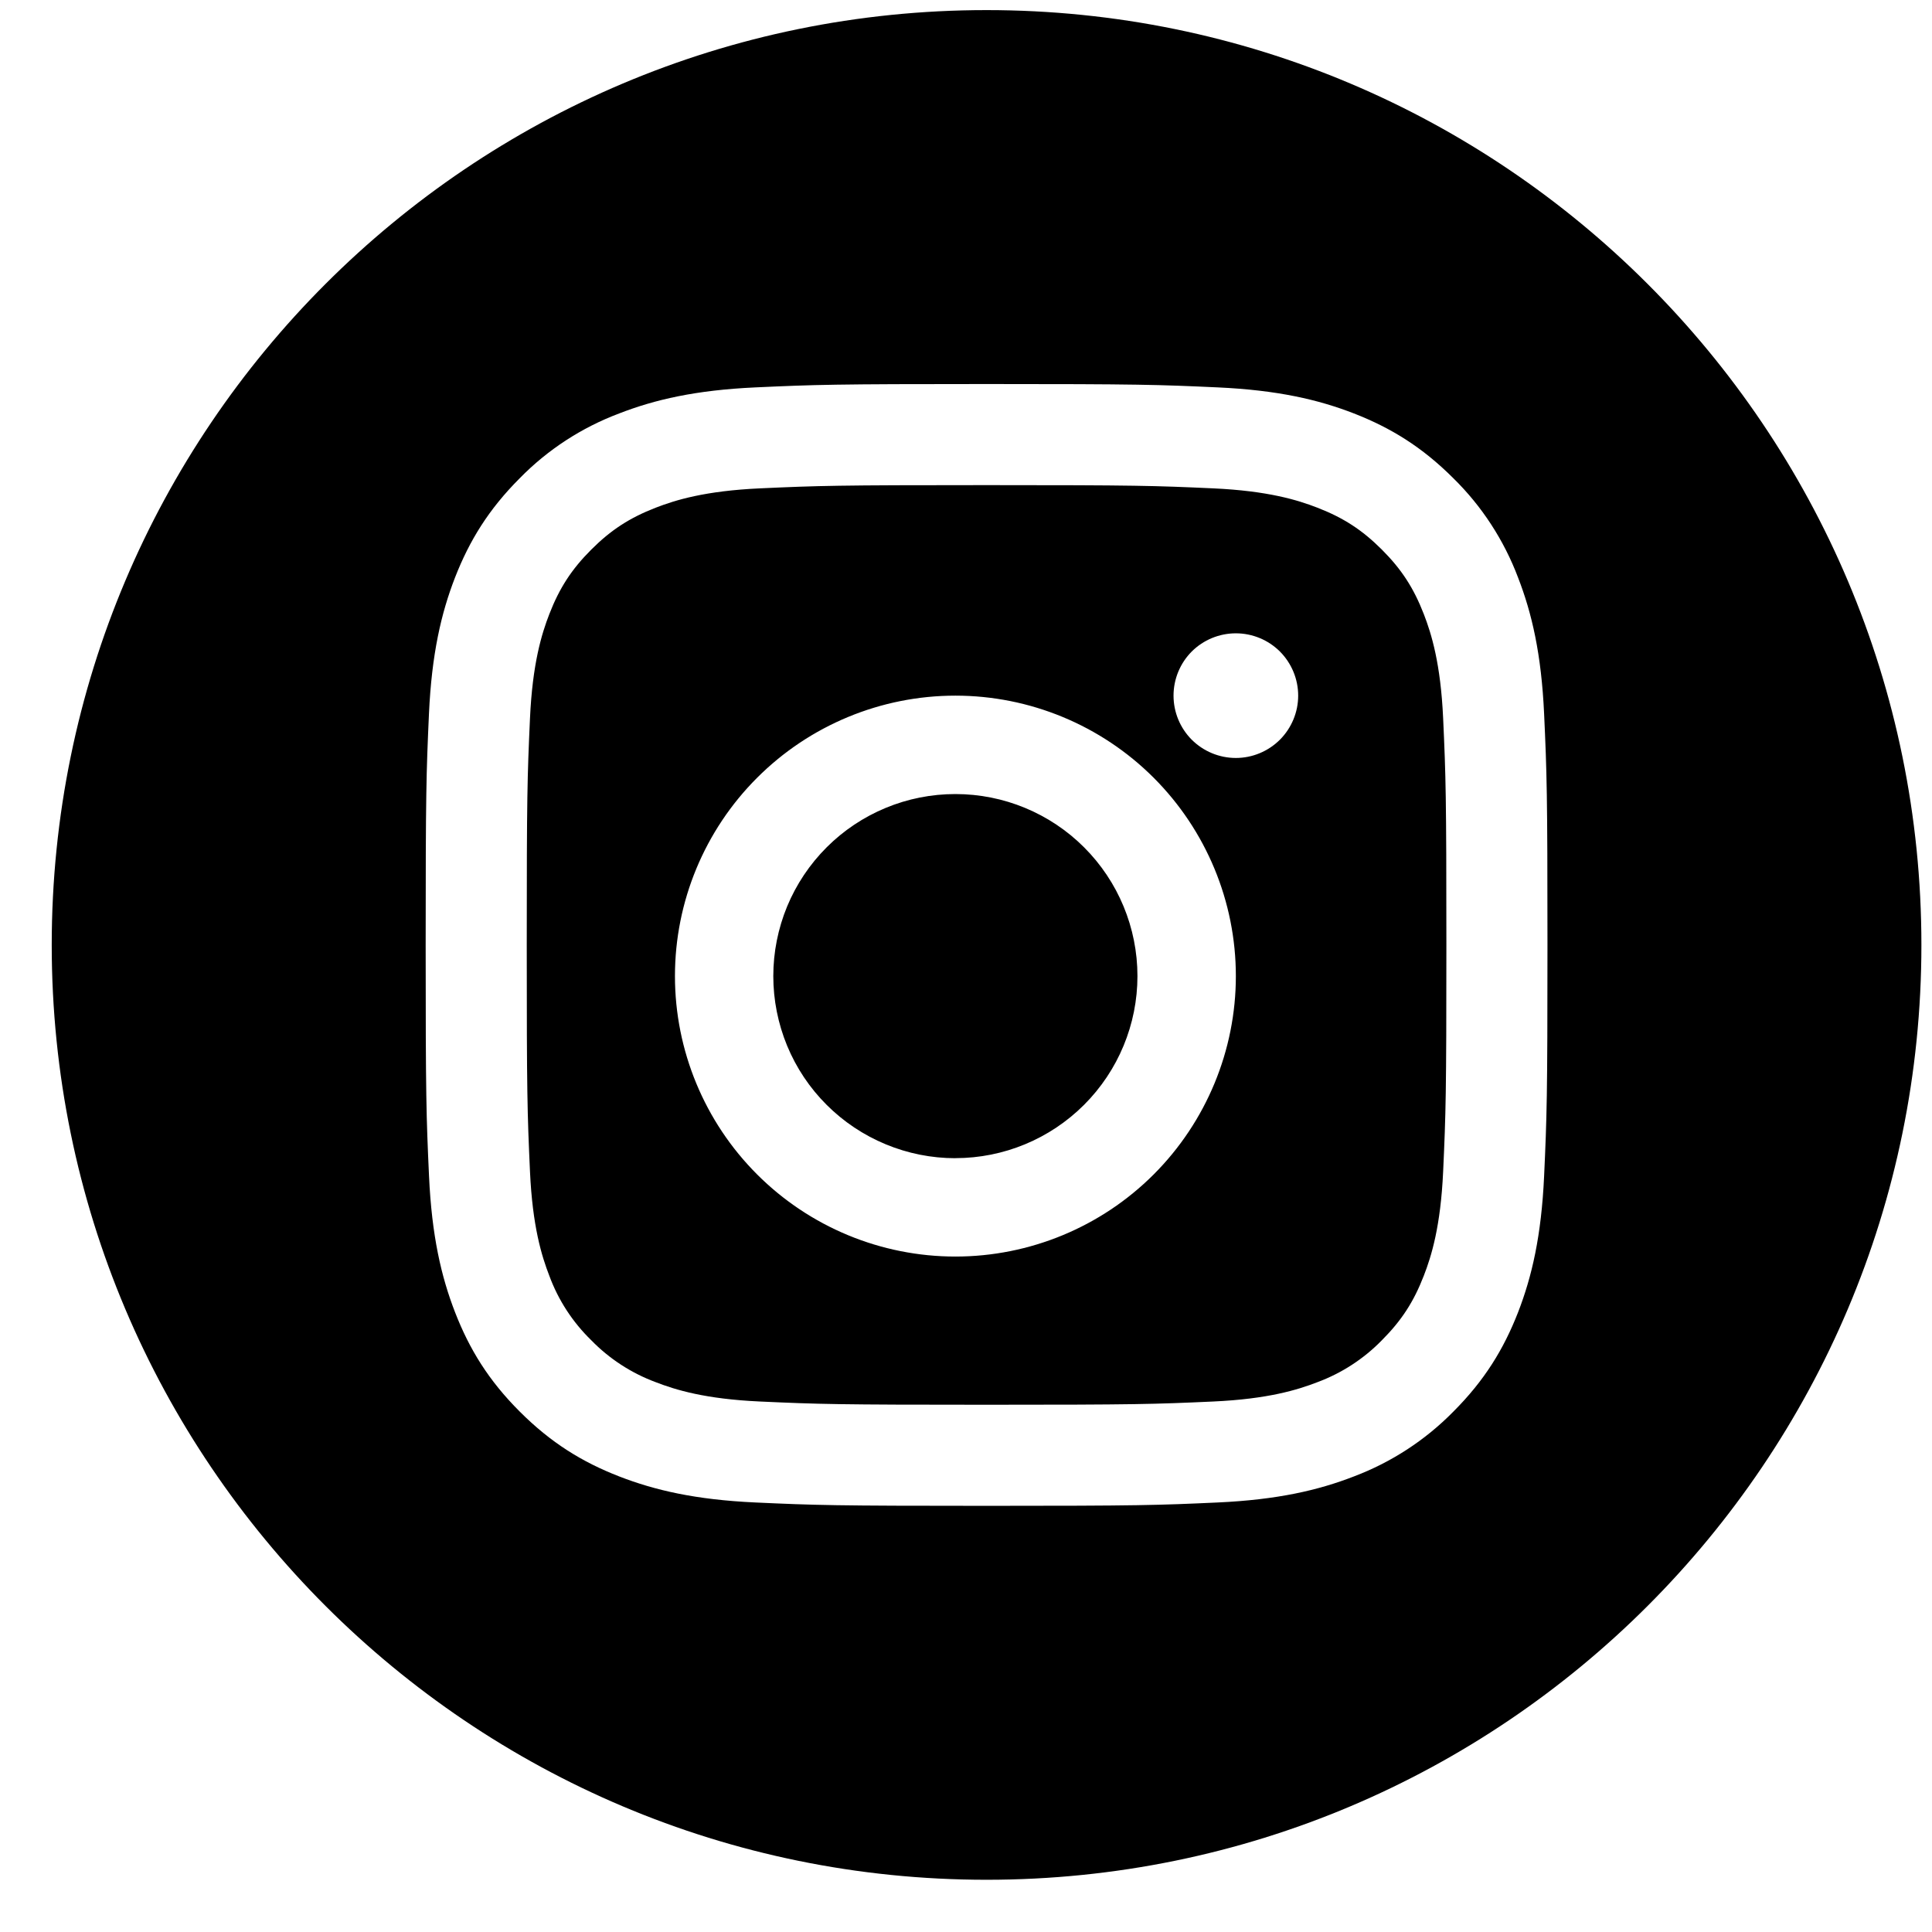 <svg width="31" height="31" viewBox="0 0 31 31" fill="none" xmlns="http://www.w3.org/2000/svg">
<path fill-rule="evenodd" clip-rule="evenodd" d="M15.83 30.162C7.546 30.162 0.83 23.446 0.83 15.162C0.83 6.878 7.546 0.162 15.83 0.162C24.114 0.162 30.83 6.878 30.83 15.162C30.83 23.446 24.114 30.162 15.83 30.162ZM15.83 6.162C13.386 6.162 13.08 6.172 12.12 6.216C11.161 6.26 10.507 6.412 9.935 6.634C9.334 6.86 8.789 7.214 8.34 7.673C7.84 8.173 7.532 8.675 7.301 9.267C7.079 9.839 6.927 10.493 6.883 11.451C6.84 12.412 6.83 12.718 6.83 15.162C6.83 17.606 6.84 17.912 6.884 18.872C6.928 19.831 7.08 20.485 7.302 21.057C7.532 21.649 7.84 22.151 8.341 22.651C8.841 23.151 9.343 23.46 9.935 23.69C10.507 23.912 11.161 24.064 12.119 24.108C13.079 24.152 13.386 24.162 15.83 24.162C18.274 24.162 18.58 24.152 19.54 24.108C20.499 24.064 21.153 23.912 21.725 23.69C22.325 23.463 22.869 23.109 23.319 22.651C23.819 22.151 24.127 21.649 24.358 21.057C24.58 20.485 24.732 19.831 24.776 18.873C24.82 17.913 24.83 17.606 24.83 15.162C24.83 12.718 24.82 12.412 24.776 11.452C24.732 10.493 24.58 9.839 24.358 9.267C24.131 8.666 23.777 8.122 23.319 7.673C22.819 7.173 22.317 6.865 21.725 6.634C21.153 6.412 20.499 6.26 19.541 6.216C18.58 6.172 18.274 6.162 15.83 6.162ZM15.83 7.784C18.233 7.784 18.518 7.793 19.467 7.836C20.344 7.876 20.821 8.023 21.138 8.146C21.558 8.309 21.858 8.504 22.173 8.819C22.488 9.134 22.683 9.434 22.846 9.854C22.969 10.171 23.116 10.648 23.156 11.525C23.199 12.475 23.208 12.759 23.208 15.162C23.208 17.565 23.199 17.85 23.156 18.799C23.116 19.676 22.969 20.153 22.846 20.469C22.683 20.89 22.488 21.189 22.173 21.505C21.882 21.803 21.529 22.033 21.138 22.178C20.821 22.301 20.344 22.448 19.467 22.488C18.517 22.531 18.233 22.54 15.83 22.54C13.427 22.54 13.142 22.531 12.193 22.488C11.316 22.448 10.839 22.301 10.522 22.178C10.131 22.033 9.777 21.803 9.487 21.505C9.188 21.214 8.958 20.861 8.814 20.47C8.691 20.153 8.544 19.676 8.504 18.799C8.461 17.849 8.452 17.565 8.452 15.162C8.452 12.759 8.461 12.474 8.504 11.525C8.544 10.648 8.691 10.171 8.814 9.854C8.977 9.434 9.172 9.134 9.487 8.819C9.802 8.504 10.102 8.309 10.522 8.146C10.839 8.023 11.316 7.876 12.193 7.836C13.143 7.793 13.427 7.784 15.83 7.784ZM15.33 18.584C14.946 18.584 14.566 18.508 14.212 18.361C13.857 18.214 13.535 17.999 13.264 17.728C12.992 17.457 12.777 17.135 12.63 16.78C12.484 16.426 12.408 16.046 12.408 15.662C12.408 15.278 12.484 14.899 12.63 14.544C12.777 14.19 12.992 13.868 13.264 13.596C13.535 13.325 13.857 13.11 14.212 12.963C14.566 12.816 14.946 12.741 15.33 12.741C16.104 12.741 16.847 13.048 17.395 13.596C17.943 14.144 18.251 14.887 18.251 15.662C18.251 16.436 17.943 17.179 17.395 17.727C16.847 18.275 16.104 18.583 15.33 18.583V18.584ZM15.33 11.162C14.136 11.162 12.992 11.636 12.148 12.48C11.304 13.324 10.83 14.468 10.83 15.662C10.83 16.855 11.304 18 12.148 18.844C12.992 19.688 14.136 20.162 15.33 20.162C16.523 20.162 17.668 19.688 18.512 18.844C19.355 18 19.83 16.855 19.83 15.662C19.83 14.468 19.355 13.324 18.512 12.48C17.668 11.636 16.523 11.162 15.33 11.162ZM20.83 11.162C20.83 10.896 20.724 10.642 20.537 10.454C20.349 10.267 20.095 10.162 19.83 10.162C19.564 10.162 19.31 10.267 19.122 10.454C18.935 10.642 18.83 10.896 18.83 11.162C18.83 11.427 18.935 11.681 19.122 11.869C19.31 12.056 19.564 12.162 19.83 12.162C20.095 12.162 20.349 12.056 20.537 11.869C20.724 11.681 20.83 11.427 20.83 11.162Z" fill="black"/>
</svg>
